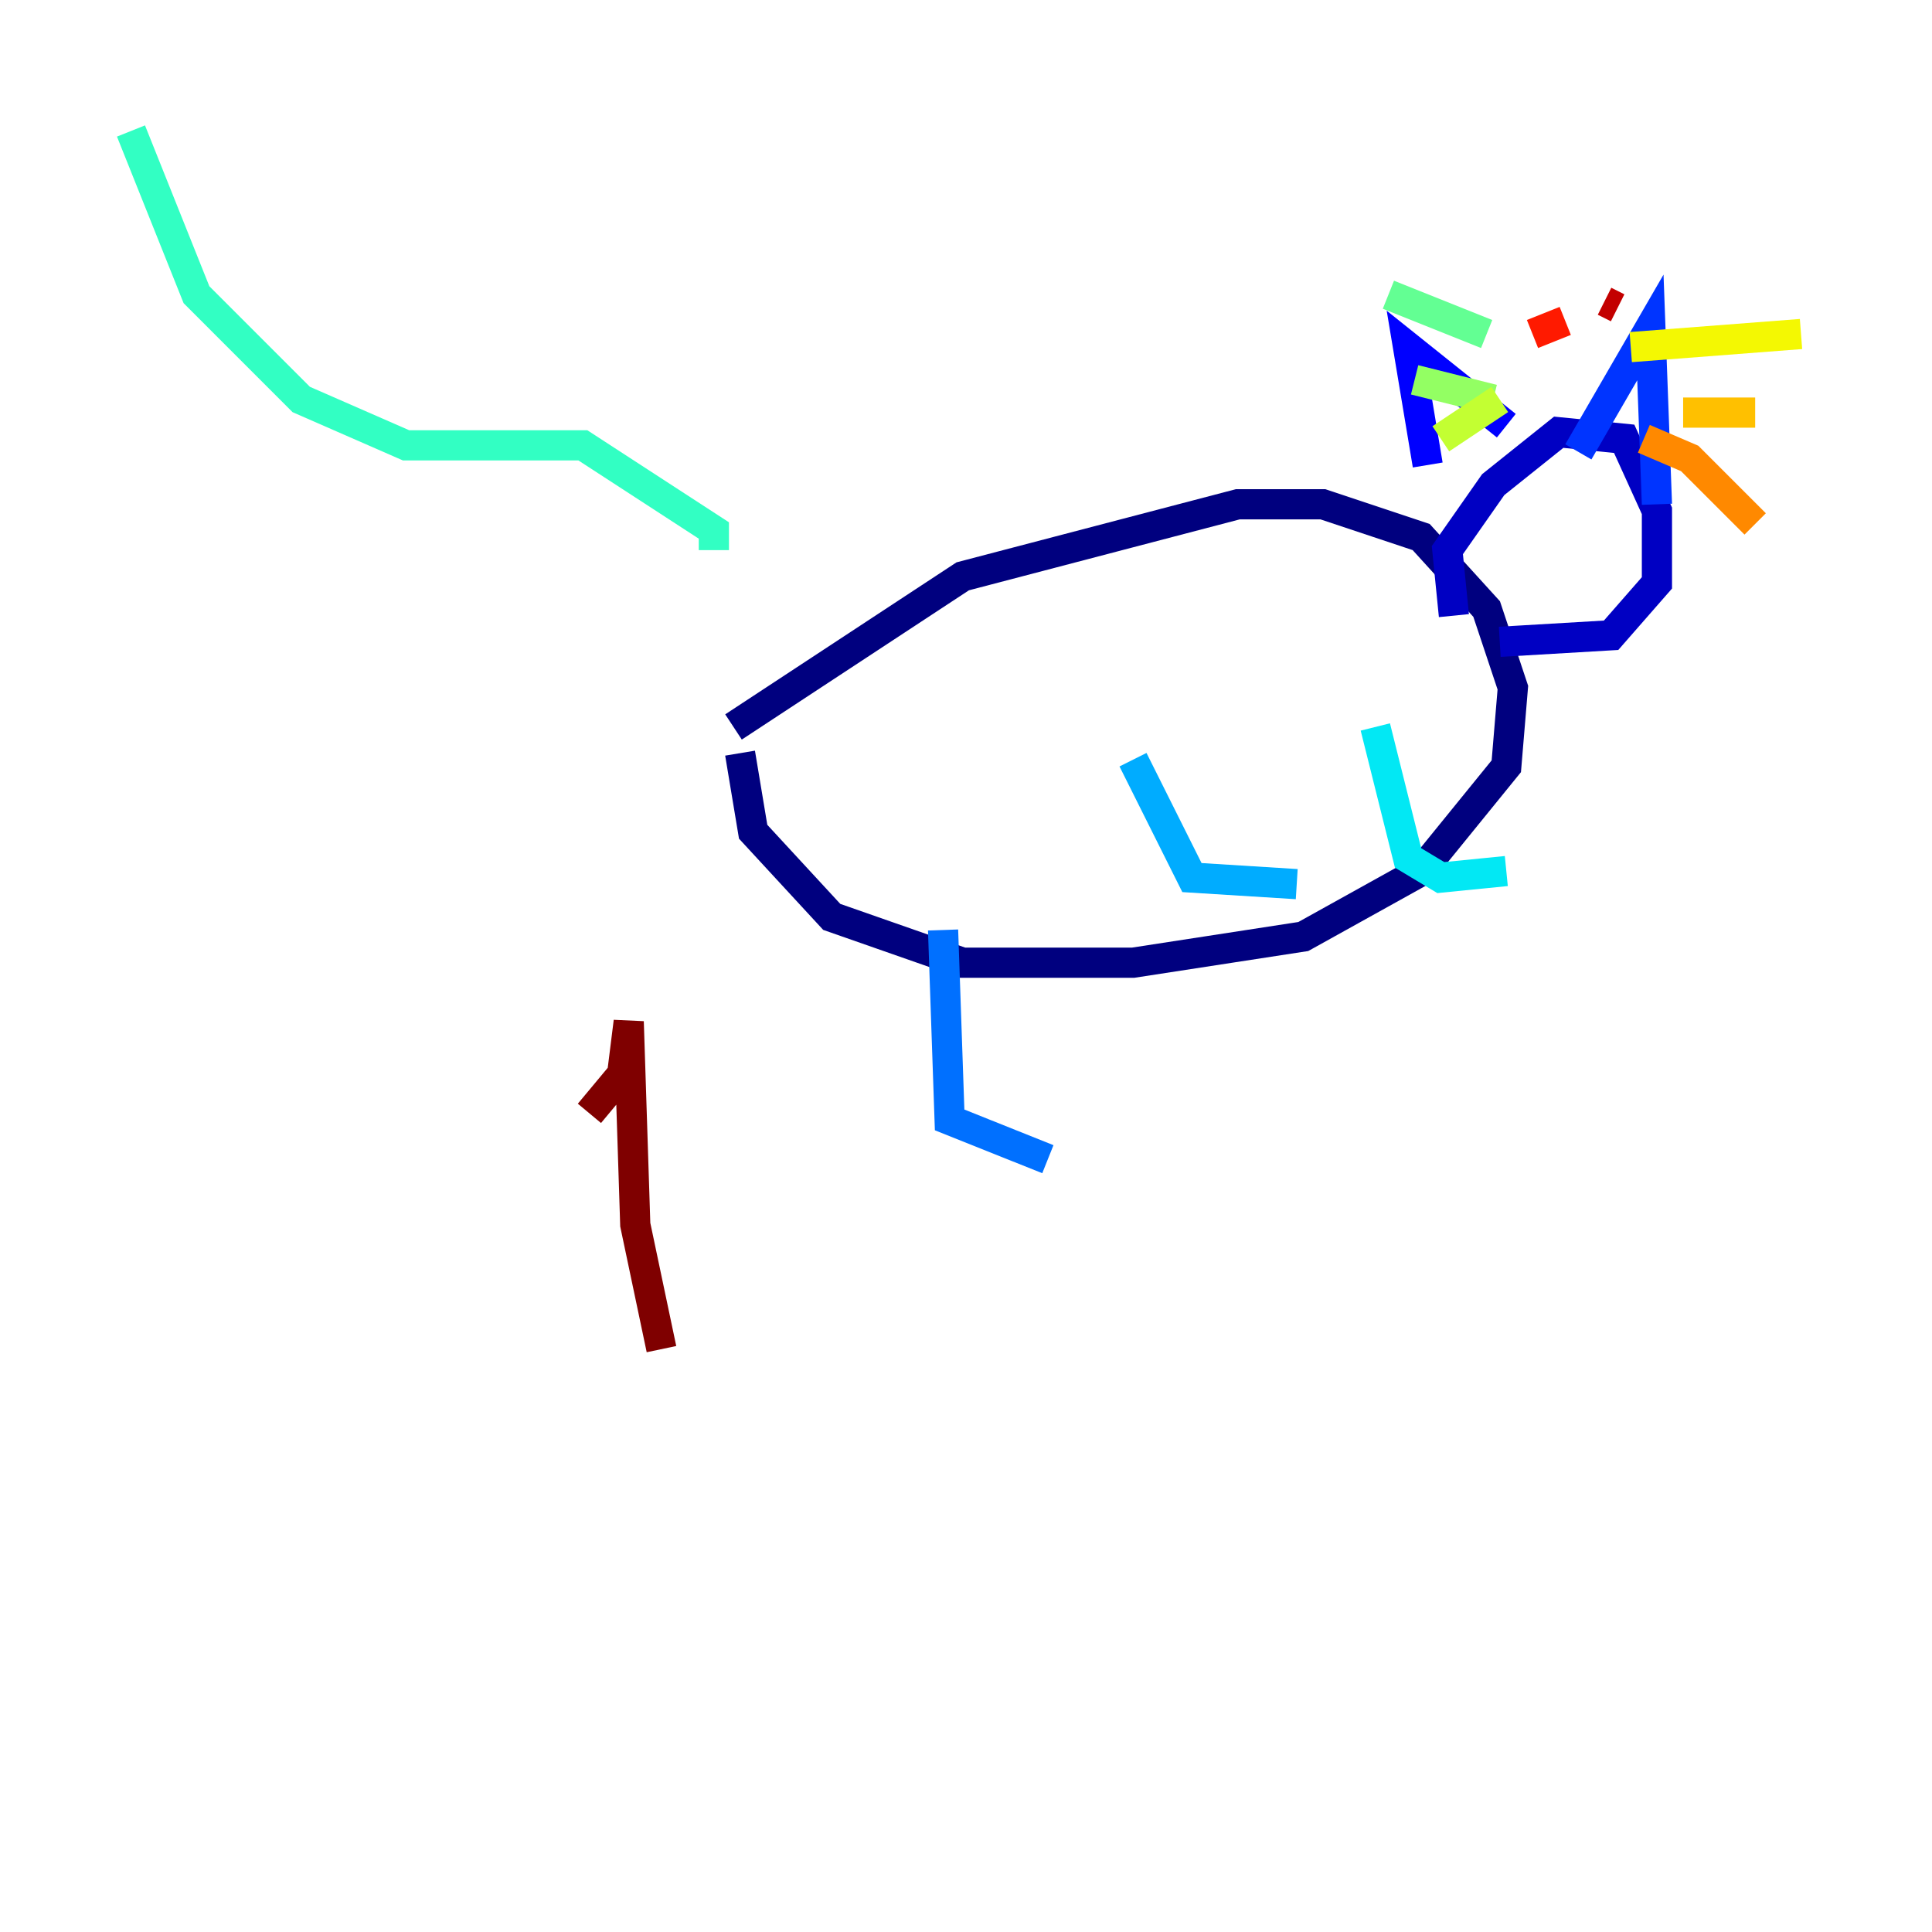 <?xml version="1.0" encoding="utf-8" ?>
<svg baseProfile="tiny" height="128" version="1.2" viewBox="0,0,128,128" width="128" xmlns="http://www.w3.org/2000/svg" xmlns:ev="http://www.w3.org/2001/xml-events" xmlns:xlink="http://www.w3.org/1999/xlink"><defs /><polyline fill="none" points="48.597,48.163 63.783,38.183 82.007,33.41 87.647,33.41 94.156,35.58 98.495,40.352 100.231,45.559 99.797,50.766 94.156,57.709 86.346,62.047 75.064,63.783 63.783,63.783 55.105,60.746 49.898,55.105 49.031,49.898" stroke="#00007f" stroke-width="2" /><polyline fill="none" points="96.325,40.786 95.891,36.447 98.929,32.108 103.268,28.637 107.607,29.071 109.776,33.844 109.776,38.617 106.739,42.088 99.363,42.522" stroke="#0000c3" stroke-width="2" /><polyline fill="none" points="94.59,30.807 93.288,22.997 99.797,28.203" stroke="#0000ff" stroke-width="2" /><polyline fill="none" points="104.57,29.939 109.342,21.695 109.776,33.41" stroke="#0034ff" stroke-width="2" /><polyline fill="none" points="62.481,61.614 62.915,74.197 69.424,76.8" stroke="#0070ff" stroke-width="2" /><polyline fill="none" points="75.064,50.332 78.969,58.142 85.912,58.576" stroke="#00acff" stroke-width="2" /><polyline fill="none" points="91.119,48.163 93.288,56.841 95.458,58.142 99.797,57.709" stroke="#02e8f4" stroke-width="2" /><polyline fill="none" points="47.295,36.447 47.295,35.146 38.617,29.505 26.902,29.505 19.959,26.468 13.017,19.525 8.678,8.678" stroke="#32ffc3" stroke-width="2" /><polyline fill="none" points="98.495,22.129 91.986,19.525" stroke="#63ff93" stroke-width="2" /><polyline fill="none" points="98.929,26.468 93.722,25.166" stroke="#93ff63" stroke-width="2" /><polyline fill="none" points="99.363,26.468 95.458,29.071" stroke="#c3ff32" stroke-width="2" /><polyline fill="none" points="108.041,22.997 119.322,22.129" stroke="#f4f802" stroke-width="2" /><polyline fill="none" points="111.512,27.336 116.285,27.336" stroke="#ffc000" stroke-width="2" /><polyline fill="none" points="108.909,29.071 111.946,30.373 116.285,34.712" stroke="#ff8900" stroke-width="2" /><polyline fill="none" points="101.532,21.261 101.532,21.261" stroke="#ff5100" stroke-width="2" /><polyline fill="none" points="103.702,21.261 101.532,22.129" stroke="#ff1a00" stroke-width="2" /><polyline fill="none" points="106.305,19.959 107.173,20.393" stroke="#c30000" stroke-width="2" /><polyline fill="none" points="43.824,89.383 42.088,81.139 41.654,67.688 41.22,71.159 39.051,73.763" stroke="#7f0000" stroke-width="2" /></svg>